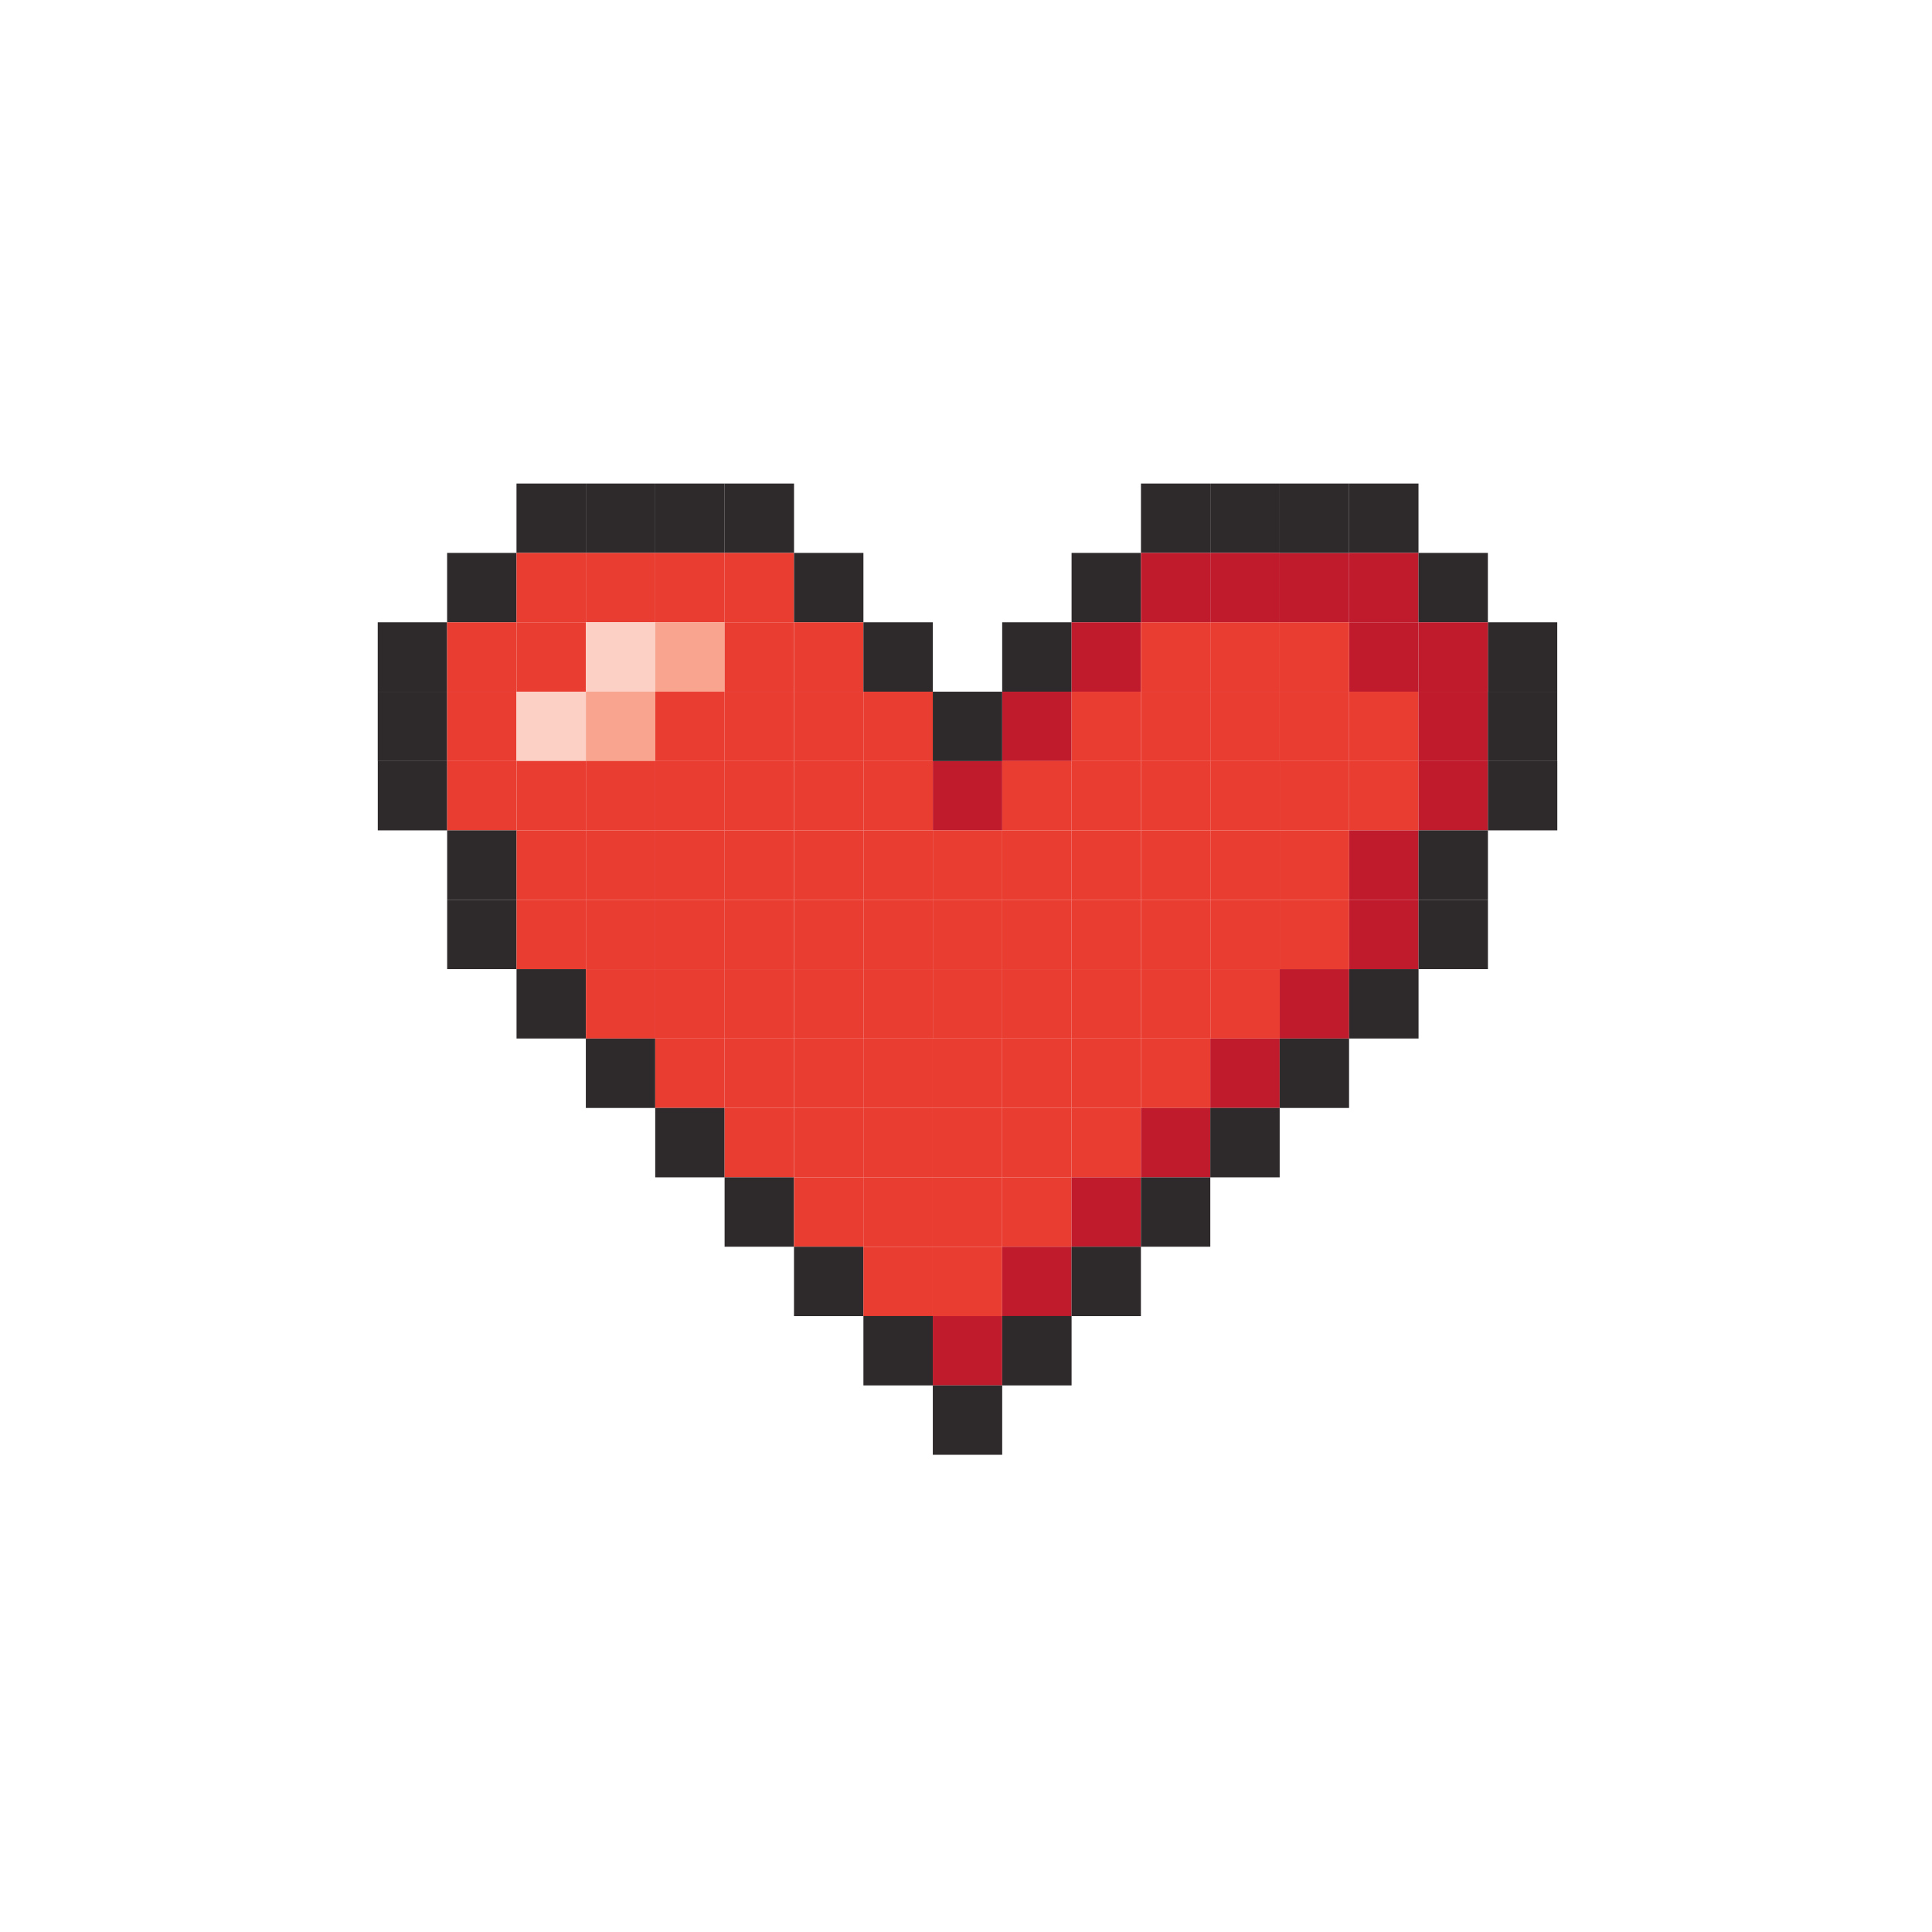 <?xml version="1.0" encoding="utf-8"?>
<svg id="svg2" width="4960.625" height="4960.625" viewBox="0 0 4960.625 4960.625" xmlns="http://www.w3.org/2000/svg" xmlns:bx="https://boxy-svg.com">
  <g id="g10" transform="matrix(1.25,0,0,-1.25,0,4960.625)">
    <g id="g12" transform="scale(0.271,0.271)">
      <path d="M 8122.5 6772.349 L 8648.426 6772.349 L 8648.426 7298.275 L 8122.5 7298.275 L 8122.5 6772.349 Z" style="fill:#e93d32;fill-opacity:1;fill-rule:nonzero;stroke:none" id="path34" bx:origin="0.5 0.5"/>
      <path d="M 7070.36 4142.989 L 7596.286 4142.989 L 7596.286 4668.916 L 7070.36 4668.916 L 7070.36 4142.989 Z" style="fill:#bf1b2c;fill-opacity:1;fill-rule:nonzero;stroke:none" id="path36" bx:origin="0.5 0.5"/>
      <path d="M 8648.43 7824.169 L 9174.352 7824.169 L 9174.352 8350.096 L 8648.43 8350.096 L 8648.43 7824.169 Z" style="fill:#e93d32;fill-opacity:1;fill-rule:nonzero;stroke:none" id="path38" bx:origin="0.5 0.5"/>
      <path d="M 11277.6 9401.199 L 11803.487 9401.199 L 11803.487 9927.117 L 11277.6 9927.117 L 11277.6 9401.199 Z" style="fill:#2e2a2b;fill-opacity:1;fill-rule:nonzero;stroke:none" id="path40" bx:origin="0.5 0.5"/>
      <path d="M 9699.91 9927.1 L 10225.797 9927.1 L 10225.797 10453.014 L 9699.91 10453.014 L 9699.91 9927.1 Z" style="fill:#bf1b2c;fill-opacity:1;fill-rule:nonzero;stroke:none" id="path42" bx:origin="0.5 0.5"/>
      <path d="M 10225.8 8875.309 L 10751.722 8875.309 L 10751.722 9401.201 L 10225.8 9401.201 L 10225.8 8875.309 Z" style="fill:#e93d32;fill-opacity:1;fill-rule:nonzero;stroke:none" id="path44" bx:origin="0.5 0.5"/>
      <path d="M 3914.85 10453 L 4440.772 10453 L 4440.772 10978.914 L 3914.85 10978.914 L 3914.85 10453 Z" style="fill:#2e2a2b;fill-opacity:1;fill-rule:nonzero;stroke:none" id="path46" bx:origin="0.5 0.5"/>
      <path d="M 4440.77 10453 L 4966.696 10453 L 4966.696 10978.914 L 4440.77 10978.914 L 4440.77 10453 Z" style="fill:#2e2a2b;fill-opacity:1;fill-rule:nonzero;stroke:none" id="path48" bx:origin="0.5 0.5"/>
      <path d="M 4966.7 10453 L 5492.587 10453 L 5492.587 10978.914 L 4966.7 10978.914 L 4966.7 10453 Z" style="fill:#2e2a2b;fill-opacity:1;fill-rule:nonzero;stroke:none" id="path50" bx:origin="0.5 0.5"/>
      <path d="M 5492.58 10453 L 6018.506 10453 L 6018.506 10978.914 L 5492.58 10978.914 L 5492.58 10453 Z" style="fill:#2e2a2b;fill-opacity:1;fill-rule:nonzero;stroke:none" id="path52" bx:origin="0.5 0.5"/>
      <path d="M 8648.05 10453 L 9173.976 10453 L 9173.976 10978.914 L 8648.05 10978.914 L 8648.05 10453 Z" style="fill:#2e2a2b;fill-opacity:1;fill-rule:nonzero;stroke:none" id="path54" bx:origin="0.5 0.5"/>
      <path d="M 9173.98 10453 L 9699.906 10453 L 9699.906 10978.914 L 9173.98 10978.914 L 9173.98 10453 Z" style="fill:#2e2a2b;fill-opacity:1;fill-rule:nonzero;stroke:none" id="path56" bx:origin="0.5 0.5"/>
      <path d="M 9699.91 10453 L 10225.797 10453 L 10225.797 10978.914 L 9699.91 10978.914 L 9699.91 10453 Z" style="fill:#2e2a2b;fill-opacity:1;fill-rule:nonzero;stroke:none" id="path58" bx:origin="0.5 0.5"/>
      <path d="M 10225.8 10453 L 10751.722 10453 L 10751.722 10978.914 L 10225.8 10978.914 L 10225.8 10453 Z" style="fill:#2e2a2b;fill-opacity:1;fill-rule:nonzero;stroke:none" id="path60" bx:origin="0.5 0.5"/>
      <path d="M 3388.94 9927.1 L 3914.846 9927.1 L 3914.846 10453.014 L 3388.94 10453.014 L 3388.94 9927.1 Z" style="fill:#2e2a2b;fill-opacity:1;fill-rule:nonzero;stroke:none" id="path62" bx:origin="0.5 0.5"/>
      <path d="M 3914.85 9927.1 L 4440.772 9927.1 L 4440.772 10453.014 L 3914.85 10453.014 L 3914.85 9927.1 Z" style="fill:#e93d32;fill-opacity:1;fill-rule:nonzero;stroke:none" id="path64" bx:origin="0.5 0.5"/>
      <path d="M 4440.77 9927.1 L 4966.696 9927.1 L 4966.696 10453.014 L 4440.77 10453.014 L 4440.77 9927.1 Z" style="fill:#e93d32;fill-opacity:1;fill-rule:nonzero;stroke:none" id="path66" bx:origin="0.5 0.5"/>
      <path d="M 4966.7 9927.1 L 5492.587 9927.1 L 5492.587 10453.014 L 4966.7 10453.014 L 4966.7 9927.1 Z" style="fill:#e93d32;fill-opacity:1;fill-rule:nonzero;stroke:none" id="path68" bx:origin="0.5 0.5"/>
      <path d="M 5492.58 9927.1 L 6018.506 9927.1 L 6018.506 10453.014 L 5492.58 10453.014 L 5492.58 9927.1 Z" style="fill:#e93d32;fill-opacity:1;fill-rule:nonzero;stroke:none" id="path70" bx:origin="0.5 0.5"/>
      <path d="M 6018.51 9927.1 L 6544.432 9927.1 L 6544.432 10453.014 L 6018.51 10453.014 L 6018.51 9927.1 Z" style="fill:#2e2a2b;fill-opacity:1;fill-rule:nonzero;stroke:none" id="path72" bx:origin="0.5 0.5"/>
      <path d="M 8122.17 9927.1 L 8648.057 9927.1 L 8648.057 10453.014 L 8122.17 10453.014 L 8122.17 9927.1 Z" style="fill:#2e2a2b;fill-opacity:1;fill-rule:nonzero;stroke:none" id="path74" bx:origin="0.5 0.5"/>
      <path d="M 8648.05 9927.1 L 9173.976 9927.1 L 9173.976 10453.014 L 8648.05 10453.014 L 8648.05 9927.1 Z" style="fill:#bf1b2c;fill-opacity:1;fill-rule:nonzero;stroke:none" id="path76" bx:origin="0.5 0.5"/>
      <path d="M 9173.98 9927.1 L 9699.906 9927.1 L 9699.906 10453.014 L 9173.98 10453.014 L 9173.98 9927.1 Z" style="fill:#bf1b2c;fill-opacity:1;fill-rule:nonzero;stroke:none" id="path78" bx:origin="0.5 0.5"/>
      <path d="M 10225.8 9927.1 L 10751.722 9927.1 L 10751.722 10453.014 L 10225.8 10453.014 L 10225.8 9927.1 Z" style="fill:#bf1b2c;fill-opacity:1;fill-rule:nonzero;stroke:none" id="path80" bx:origin="0.5 0.5"/>
      <path d="M 10751.7 9927.1 L 11277.626 9927.1 L 11277.626 10453.014 L 10751.7 10453.014 L 10751.7 9927.1 Z" style="fill:#2e2a2b;fill-opacity:1;fill-rule:nonzero;stroke:none" id="path82" bx:origin="0.5 0.5"/>
      <path d="M 2863.03 9401.199 L 3388.944 9401.199 L 3388.944 9927.117 L 2863.03 9927.117 L 2863.03 9401.199 Z" style="fill:#2e2a2b;fill-opacity:1;fill-rule:nonzero;stroke:none" id="path84" bx:origin="0.5 0.5"/>
      <path d="M 3388.94 9401.199 L 3914.846 9401.199 L 3914.846 9927.117 L 3388.94 9927.117 L 3388.94 9401.199 Z" style="fill:#e93d32;fill-opacity:1;fill-rule:nonzero;stroke:none" id="path86" bx:origin="0.5 0.5"/>
      <path d="M 3914.85 9401.199 L 4440.772 9401.199 L 4440.772 9927.117 L 3914.85 9927.117 L 3914.85 9401.199 Z" style="fill:#e93d32;fill-opacity:1;fill-rule:nonzero;stroke:none" id="path88" bx:origin="0.5 0.5"/>
      <path d="M 4440.77 9401.199 L 4966.696 9401.199 L 4966.696 9927.117 L 4440.77 9927.117 L 4440.77 9401.199 Z" style="fill:#fcd0c4;fill-opacity:1;fill-rule:nonzero;stroke:none" id="path90" bx:origin="0.5 0.5"/>
      <path d="M 4966.7 9401.199 L 5492.587 9401.199 L 5492.587 9927.117 L 4966.7 9927.117 L 4966.7 9401.199 Z" style="fill:#f8a48f;fill-opacity:1;fill-rule:nonzero;stroke:none" id="path92" bx:origin="0.5 0.5"/>
      <path d="M 5492.58 9401.199 L 6018.506 9401.199 L 6018.506 9927.117 L 5492.58 9927.117 L 5492.58 9401.199 Z" style="fill:#e93d32;fill-opacity:1;fill-rule:nonzero;stroke:none" id="path94" bx:origin="0.5 0.5"/>
      <path d="M 6018.51 9401.199 L 6544.432 9401.199 L 6544.432 9927.117 L 6018.51 9927.117 L 6018.51 9401.199 Z" style="fill:#e93d32;fill-opacity:1;fill-rule:nonzero;stroke:none" id="path96" bx:origin="0.5 0.5"/>
      <path d="M 6544.43 9401.199 L 7070.321 9401.199 L 7070.321 9927.117 L 6544.43 9927.117 L 6544.43 9401.199 Z" style="fill:#2e2a2b;fill-opacity:1;fill-rule:nonzero;stroke:none" id="path98" bx:origin="0.5 0.5"/>
      <path d="M 7596.24 9401.199 L 8122.166 9401.199 L 8122.166 9927.117 L 7596.24 9927.117 L 7596.24 9401.199 Z" style="fill:#2e2a2b;fill-opacity:1;fill-rule:nonzero;stroke:none" id="path100" bx:origin="0.5 0.5"/>
      <path d="M 8122.17 9401.199 L 8648.057 9401.199 L 8648.057 9927.117 L 8122.17 9927.117 L 8122.17 9401.199 Z" style="fill:#bf1b2c;fill-opacity:1;fill-rule:nonzero;stroke:none" id="path102" bx:origin="0.5 0.5"/>
      <path d="M 8648.05 9401.199 L 9173.976 9401.199 L 9173.976 9927.117 L 8648.05 9927.117 L 8648.05 9401.199 Z" style="fill:#e93d32;fill-opacity:1;fill-rule:nonzero;stroke:none" id="path104" bx:origin="0.5 0.5"/>
      <path d="M 9173.98 9401.199 L 9699.906 9401.199 L 9699.906 9927.117 L 9173.98 9927.117 L 9173.98 9401.199 Z" style="fill:#e93d32;fill-opacity:1;fill-rule:nonzero;stroke:none" id="path106" bx:origin="0.5 0.5"/>
      <path d="M 10225.8 9401.199 L 10751.722 9401.199 L 10751.722 9927.117 L 10225.8 9927.117 L 10225.8 9401.199 Z" style="fill:#bf1b2c;fill-opacity:1;fill-rule:nonzero;stroke:none" id="path108" bx:origin="0.5 0.5"/>
      <path d="M 10751.7 9401.199 L 11277.626 9401.199 L 11277.626 9927.117 L 10751.7 9927.117 L 10751.7 9401.199 Z" style="fill:#bf1b2c;fill-opacity:1;fill-rule:nonzero;stroke:none" id="path110" bx:origin="0.5 0.5"/>
      <path d="M 2863.03 8875.309 L 3388.944 8875.309 L 3388.944 9401.201 L 2863.03 9401.201 L 2863.03 8875.309 Z" style="fill:#2e2a2b;fill-opacity:1;fill-rule:nonzero;stroke:none" id="path112" bx:origin="0.5 0.5"/>
      <path d="M 3388.94 8875.309 L 3914.846 8875.309 L 3914.846 9401.201 L 3388.94 9401.201 L 3388.94 8875.309 Z" style="fill:#e93d32;fill-opacity:1;fill-rule:nonzero;stroke:none" id="path114" bx:origin="0.5 0.5"/>
      <path d="M 3914.85 8875.309 L 4440.772 8875.309 L 4440.772 9401.201 L 3914.85 9401.201 L 3914.85 8875.309 Z" style="fill:#fcd0c4;fill-opacity:1;fill-rule:nonzero;stroke:none" id="path116" bx:origin="0.5 0.5"/>
      <path d="M 4440.77 8875.309 L 4966.696 8875.309 L 4966.696 9401.201 L 4440.77 9401.201 L 4440.77 8875.309 Z" style="fill:#f8a48f;fill-opacity:1;fill-rule:nonzero;stroke:none" id="path118" bx:origin="0.5 0.5"/>
      <path d="M 4966.7 8875.309 L 5492.587 8875.309 L 5492.587 9401.201 L 4966.7 9401.201 L 4966.7 8875.309 Z" style="fill:#e93d32;fill-opacity:1;fill-rule:nonzero;stroke:none" id="path120" bx:origin="0.5 0.5"/>
      <path d="M 5492.58 8875.309 L 6018.506 8875.309 L 6018.506 9401.201 L 5492.58 9401.201 L 5492.58 8875.309 Z" style="fill:#e93d32;fill-opacity:1;fill-rule:nonzero;stroke:none" id="path122" bx:origin="0.5 0.5"/>
      <path d="M 6018.51 8875.309 L 6544.432 8875.309 L 6544.432 9401.201 L 6018.51 9401.201 L 6018.51 8875.309 Z" style="fill:#e93d32;fill-opacity:1;fill-rule:nonzero;stroke:none" id="path124" bx:origin="0.5 0.5"/>
      <path d="M 6544.43 8875.309 L 7070.321 8875.309 L 7070.321 9401.201 L 6544.43 9401.201 L 6544.43 8875.309 Z" style="fill:#e93d32;fill-opacity:1;fill-rule:nonzero;stroke:none" id="path126" bx:origin="0.5 0.5"/>
      <path d="M 7596.24 8875.309 L 8122.166 8875.309 L 8122.166 9401.201 L 7596.24 9401.201 L 7596.24 8875.309 Z" style="fill:#bf1b2c;fill-opacity:1;fill-rule:nonzero;stroke:none" id="path128" bx:origin="0.5 0.5"/>
      <path d="M 8122.17 8875.309 L 8648.057 8875.309 L 8648.057 9401.201 L 8122.17 9401.201 L 8122.17 8875.309 Z" style="fill:#e93d32;fill-opacity:1;fill-rule:nonzero;stroke:none" id="path130" bx:origin="0.5 0.5"/>
      <path d="M 8648.05 8875.309 L 9173.976 8875.309 L 9173.976 9401.201 L 8648.05 9401.201 L 8648.05 8875.309 Z" style="fill:#e93d32;fill-opacity:1;fill-rule:nonzero;stroke:none" id="path132" bx:origin="0.5 0.5"/>
      <path d="M 9173.98 8875.309 L 9699.906 8875.309 L 9699.906 9401.201 L 9173.98 9401.201 L 9173.98 8875.309 Z" style="fill:#e93d32;fill-opacity:1;fill-rule:nonzero;stroke:none" id="path134" bx:origin="0.5 0.5"/>
      <path d="M 9699.91 8875.309 L 10225.797 8875.309 L 10225.797 9401.201 L 9699.91 9401.201 L 9699.91 8875.309 Z" style="fill:#e93d32;fill-opacity:1;fill-rule:nonzero;stroke:none" id="path136" bx:origin="0.5 0.5"/>
      <path d="M 10751.7 8875.309 L 11277.626 8875.309 L 11277.626 9401.201 L 10751.7 9401.201 L 10751.7 8875.309 Z" style="fill:#bf1b2c;fill-opacity:1;fill-rule:nonzero;stroke:none" id="path138" bx:origin="0.5 0.5"/>
      <path d="M 11277.6 8875.309 L 11803.487 8875.309 L 11803.487 9401.201 L 11277.6 9401.201 L 11277.6 8875.309 Z" style="fill:#2e2a2b;fill-opacity:1;fill-rule:nonzero;stroke:none" id="path140" bx:origin="0.5 0.5"/>
      <path d="M 2863.39 8350.09 L 3389.3 8350.09 L 3389.3 8876.012 L 2863.39 8876.012 L 2863.39 8350.09 Z" style="fill:#2e2a2b;fill-opacity:1;fill-rule:nonzero;stroke:none" id="path142" bx:origin="0.5 0.5"/>
      <path d="M 3389.3 8350.09 L 3915.214 8350.09 L 3915.214 8876.012 L 3389.3 8876.012 L 3389.3 8350.09 Z" style="fill:#e93d32;fill-opacity:1;fill-rule:nonzero;stroke:none" id="path144" bx:origin="0.5 0.5"/>
      <path d="M 3915.21 8350.09 L 4441.136 8350.09 L 4441.136 8876.012 L 3915.21 8876.012 L 3915.21 8350.09 Z" style="fill:#e93d32;fill-opacity:1;fill-rule:nonzero;stroke:none" id="path146" bx:origin="0.5 0.5"/>
      <path d="M 4441.14 8350.09 L 4967.027 8350.09 L 4967.027 8876.012 L 4441.14 8876.012 L 4441.14 8350.09 Z" style="fill:#e93d32;fill-opacity:1;fill-rule:nonzero;stroke:none" id="path148" bx:origin="0.5 0.5"/>
      <path d="M 4967.03 8350.09 L 5492.956 8350.09 L 5492.956 8876.012 L 4967.03 8876.012 L 4967.03 8350.09 Z" style="fill:#e93d32;fill-opacity:1;fill-rule:nonzero;stroke:none" id="path150" bx:origin="0.5 0.5"/>
      <path d="M 5492.95 8350.09 L 6018.872 8350.09 L 6018.872 8876.012 L 5492.95 8876.012 L 5492.95 8350.09 Z" style="fill:#e93d32;fill-opacity:1;fill-rule:nonzero;stroke:none" id="path152" bx:origin="0.5 0.5"/>
      <path d="M 6018.88 8350.09 L 6544.771 8350.09 L 6544.771 8876.012 L 6018.88 8876.012 L 6018.88 8350.09 Z" style="fill:#e93d32;fill-opacity:1;fill-rule:nonzero;stroke:none" id="path154" bx:origin="0.5 0.5"/>
      <path d="M 6544.77 8350.09 L 7070.692 8350.09 L 7070.692 8876.012 L 6544.77 8876.012 L 6544.77 8350.09 Z" style="fill:#e93d32;fill-opacity:1;fill-rule:nonzero;stroke:none" id="path156" bx:origin="0.5 0.5"/>
      <path d="M 7070.69 8350.09 L 7596.616 8350.09 L 7596.616 8876.012 L 7070.69 8876.012 L 7070.69 8350.09 Z" style="fill:#bf1b2c;fill-opacity:1;fill-rule:nonzero;stroke:none" id="path158" bx:origin="0.5 0.5"/>
      <path d="M 7596.61 8350.09 L 8122.497 8350.09 L 8122.497 8876.012 L 7596.61 8876.012 L 7596.61 8350.09 Z" style="fill:#e93d32;fill-opacity:1;fill-rule:nonzero;stroke:none" id="path160" bx:origin="0.5 0.5"/>
      <path d="M 8122.5 8350.09 L 8648.426 8350.09 L 8648.426 8876.012 L 8122.5 8876.012 L 8122.5 8350.09 Z" style="fill:#e93d32;fill-opacity:1;fill-rule:nonzero;stroke:none" id="path162" bx:origin="0.5 0.5"/>
      <path d="M 8648.43 8350.09 L 9174.352 8350.09 L 9174.352 8876.012 L 8648.43 8876.012 L 8648.43 8350.09 Z" style="fill:#e93d32;fill-opacity:1;fill-rule:nonzero;stroke:none" id="path164" bx:origin="0.5 0.5"/>
      <path d="M 9174.35 8350.09 L 9700.276 8350.09 L 9700.276 8876.012 L 9174.35 8876.012 L 9174.35 8350.09 Z" style="fill:#e93d32;fill-opacity:1;fill-rule:nonzero;stroke:none" id="path166" bx:origin="0.5 0.5"/>
      <path d="M 9700.27 8350.09 L 10226.157 8350.09 L 10226.157 8876.012 L 9700.27 8876.012 L 9700.27 8350.09 Z" style="fill:#e93d32;fill-opacity:1;fill-rule:nonzero;stroke:none" id="path168" bx:origin="0.5 0.5"/>
      <path d="M 10226.2 8350.09 L 10752.126 8350.09 L 10752.126 8876.012 L 10226.2 8876.012 L 10226.2 8350.09 Z" style="fill:#e93d32;fill-opacity:1;fill-rule:nonzero;stroke:none" id="path170" bx:origin="0.5 0.5"/>
      <path d="M 10752.1 8350.09 L 11278.026 8350.09 L 11278.026 8876.012 L 10752.1 8876.012 L 10752.1 8350.09 Z" style="fill:#bf1b2c;fill-opacity:1;fill-rule:nonzero;stroke:none" id="path172" bx:origin="0.5 0.5"/>
      <path d="M 11278 8350.09 L 11803.887 8350.09 L 11803.887 8876.012 L 11278 8876.012 L 11278 8350.09 Z" style="fill:#2e2a2b;fill-opacity:1;fill-rule:nonzero;stroke:none" id="path174" bx:origin="0.5 0.5"/>
      <path d="M 3389.3 7824.169 L 3915.214 7824.169 L 3915.214 8350.096 L 3389.3 8350.096 L 3389.3 7824.169 Z" style="fill:#2e2a2b;fill-opacity:1;fill-rule:nonzero;stroke:none" id="path176" bx:origin="0.5 0.5"/>
      <path d="M 3915.21 7824.169 L 4441.136 7824.169 L 4441.136 8350.096 L 3915.21 8350.096 L 3915.21 7824.169 Z" style="fill:#e93d32;fill-opacity:1;fill-rule:nonzero;stroke:none" id="path178" bx:origin="0.5 0.5"/>
      <path d="M 4441.14 7824.169 L 4967.027 7824.169 L 4967.027 8350.096 L 4441.14 8350.096 L 4441.14 7824.169 Z" style="fill:#e93d32;fill-opacity:1;fill-rule:nonzero;stroke:none" id="path180" bx:origin="0.5 0.5"/>
      <path d="M 4967.03 7824.169 L 5492.956 7824.169 L 5492.956 8350.096 L 4967.03 8350.096 L 4967.03 7824.169 Z" style="fill:#e93d32;fill-opacity:1;fill-rule:nonzero;stroke:none" id="path182" bx:origin="0.5 0.5"/>
      <path d="M 5492.95 7824.169 L 6018.872 7824.169 L 6018.872 8350.096 L 5492.95 8350.096 L 5492.95 7824.169 Z" style="fill:#e93d32;fill-opacity:1;fill-rule:nonzero;stroke:none" id="path184" bx:origin="0.5 0.5"/>
      <path d="M 6018.88 7824.169 L 6544.771 7824.169 L 6544.771 8350.096 L 6018.88 8350.096 L 6018.88 7824.169 Z" style="fill:#e93d32;fill-opacity:1;fill-rule:nonzero;stroke:none" id="path186" bx:origin="0.5 0.5"/>
      <path d="M 6544.77 7824.169 L 7070.731 7824.169 L 7070.731 8350.096 L 6544.77 8350.096 L 6544.77 7824.169 Z" style="fill:#e93d32;fill-opacity:1;fill-rule:nonzero;stroke:none" id="path188" bx:origin="0.5 0.5"/>
      <path d="M 7070.73 7824.169 L 7596.617 7824.169 L 7596.617 8350.096 L 7070.73 8350.096 L 7070.73 7824.169 Z" style="fill:#e93d32;fill-opacity:1;fill-rule:nonzero;stroke:none" id="path190" bx:origin="0.5 0.5"/>
      <path d="M 7596.61 7824.169 L 8122.497 7824.169 L 8122.497 8350.096 L 7596.61 8350.096 L 7596.61 7824.169 Z" style="fill:#e93d32;fill-opacity:1;fill-rule:nonzero;stroke:none" id="path192" bx:origin="0.5 0.5"/>
      <path d="M 8122.5 7824.169 L 8648.426 7824.169 L 8648.426 8350.096 L 8122.5 8350.096 L 8122.5 7824.169 Z" style="fill:#e93d32;fill-opacity:1;fill-rule:nonzero;stroke:none" id="path194" bx:origin="0.5 0.5"/>
      <path d="M 9174.35 7824.169 L 9700.276 7824.169 L 9700.276 8350.096 L 9174.35 8350.096 L 9174.35 7824.169 Z" style="fill:#e93d32;fill-opacity:1;fill-rule:nonzero;stroke:none" id="path196" bx:origin="0.5 0.5"/>
      <path d="M 9700.27 7824.169 L 10226.157 7824.169 L 10226.157 8350.096 L 9700.27 8350.096 L 9700.27 7824.169 Z" style="fill:#e93d32;fill-opacity:1;fill-rule:nonzero;stroke:none" id="path198" bx:origin="0.5 0.5"/>
      <path d="M 10226.2 7824.169 L 10752.126 7824.169 L 10752.126 8350.096 L 10226.2 8350.096 L 10226.2 7824.169 Z" style="fill:#bf1b2c;fill-opacity:1;fill-rule:nonzero;stroke:none" id="path200" bx:origin="0.5 0.5"/>
      <path d="M 10752.1 7824.169 L 11278.026 7824.169 L 11278.026 8350.096 L 10752.1 8350.096 L 10752.1 7824.169 Z" style="fill:#2e2a2b;fill-opacity:1;fill-rule:nonzero;stroke:none" id="path202" bx:origin="0.5 0.5"/>
      <path d="M 3389.3 7298.28 L 3915.214 7298.28 L 3915.214 7824.167 L 3389.3 7824.167 L 3389.3 7298.28 Z" style="fill:#2e2a2b;fill-opacity:1;fill-rule:nonzero;stroke:none" id="path204" bx:origin="0.5 0.5"/>
      <path d="M 3915.21 7298.28 L 4441.136 7298.28 L 4441.136 7824.167 L 3915.21 7824.167 L 3915.21 7298.28 Z" style="fill:#e93d32;fill-opacity:1;fill-rule:nonzero;stroke:none" id="path206" bx:origin="0.5 0.5"/>
      <path d="M 4441.14 7298.28 L 4967.027 7298.28 L 4967.027 7824.167 L 4441.14 7824.167 L 4441.14 7298.28 Z" style="fill:#e93d32;fill-opacity:1;fill-rule:nonzero;stroke:none" id="path208" bx:origin="0.5 0.5"/>
      <path d="M 4967.03 7298.28 L 5492.956 7298.28 L 5492.956 7824.167 L 4967.03 7824.167 L 4967.03 7298.28 Z" style="fill:#e93d32;fill-opacity:1;fill-rule:nonzero;stroke:none" id="path210" bx:origin="0.5 0.5"/>
      <path d="M 5492.95 7298.28 L 6018.872 7298.28 L 6018.872 7824.167 L 5492.95 7824.167 L 5492.95 7298.28 Z" style="fill:#e93d32;fill-opacity:1;fill-rule:nonzero;stroke:none" id="path212" bx:origin="0.5 0.5"/>
      <path d="M 6018.88 7298.28 L 6544.771 7298.28 L 6544.771 7824.167 L 6018.88 7824.167 L 6018.88 7298.28 Z" style="fill:#e93d32;fill-opacity:1;fill-rule:nonzero;stroke:none" id="path214" bx:origin="0.5 0.5"/>
      <path d="M 6544.77 7298.28 L 7070.692 7298.28 L 7070.692 7824.167 L 6544.77 7824.167 L 6544.77 7298.28 Z" style="fill:#e93d32;fill-opacity:1;fill-rule:nonzero;stroke:none" id="path216" bx:origin="0.5 0.5"/>
      <path d="M 7070.69 7298.28 L 7596.616 7298.28 L 7596.616 7824.167 L 7070.69 7824.167 L 7070.69 7298.28 Z" style="fill:#e93d32;fill-opacity:1;fill-rule:nonzero;stroke:none" id="path218" bx:origin="0.5 0.5"/>
      <path d="M 7596.61 7298.28 L 8122.497 7298.28 L 8122.497 7824.167 L 7596.61 7824.167 L 7596.61 7298.28 Z" style="fill:#e93d32;fill-opacity:1;fill-rule:nonzero;stroke:none" id="path220" bx:origin="0.5 0.5"/>
      <path d="M 8122.5 7298.28 L 8648.426 7298.28 L 8648.426 7824.167 L 8122.5 7824.167 L 8122.5 7298.28 Z" style="fill:#e93d32;fill-opacity:1;fill-rule:nonzero;stroke:none" id="path222" bx:origin="0.5 0.5"/>
      <path d="M 8648.43 7298.28 L 9174.352 7298.28 L 9174.352 7824.167 L 8648.43 7824.167 L 8648.43 7298.28 Z" style="fill:#e93d32;fill-opacity:1;fill-rule:nonzero;stroke:none" id="path224" bx:origin="0.5 0.5"/>
      <path d="M 9174.35 7298.28 L 9700.276 7298.28 L 9700.276 7824.167 L 9174.35 7824.167 L 9174.35 7298.28 Z" style="fill:#e93d32;fill-opacity:1;fill-rule:nonzero;stroke:none" id="path226" bx:origin="0.5 0.5"/>
      <path d="M 9700.27 7298.28 L 10226.157 7298.28 L 10226.157 7824.167 L 9700.27 7824.167 L 9700.27 7298.28 Z" style="fill:#e93d32;fill-opacity:1;fill-rule:nonzero;stroke:none" id="path228" bx:origin="0.5 0.5"/>
      <path d="M 10226.2 7298.28 L 10752.126 7298.28 L 10752.126 7824.167 L 10226.2 7824.167 L 10226.2 7298.28 Z" style="fill:#bf1b2c;fill-opacity:1;fill-rule:nonzero;stroke:none" id="path230" bx:origin="0.5 0.5"/>
      <path d="M 10752.1 7298.28 L 11278.026 7298.28 L 11278.026 7824.167 L 10752.1 7824.167 L 10752.1 7298.28 Z" style="fill:#2e2a2b;fill-opacity:1;fill-rule:nonzero;stroke:none" id="path232" bx:origin="0.5 0.5"/>
      <path d="M 3915.21 6772.349 L 4441.136 6772.349 L 4441.136 7298.275 L 3915.21 7298.275 L 3915.21 6772.349 Z" style="fill:#2e2a2b;fill-opacity:1;fill-rule:nonzero;stroke:none" id="path234" bx:origin="0.5 0.5"/>
      <path d="M 4441.14 6772.349 L 4967.027 6772.349 L 4967.027 7298.275 L 4441.14 7298.275 L 4441.14 6772.349 Z" style="fill:#e93d32;fill-opacity:1;fill-rule:nonzero;stroke:none" id="path236" bx:origin="0.5 0.5"/>
      <path d="M 4967.03 6772.349 L 5492.956 6772.349 L 5492.956 7298.275 L 4967.03 7298.275 L 4967.03 6772.349 Z" style="fill:#e93d32;fill-opacity:1;fill-rule:nonzero;stroke:none" id="path238" bx:origin="0.5 0.5"/>
      <path d="M 5492.95 6772.349 L 6018.872 6772.349 L 6018.872 7298.275 L 5492.95 7298.275 L 5492.95 6772.349 Z" style="fill:#e93d32;fill-opacity:1;fill-rule:nonzero;stroke:none" id="path240" bx:origin="0.5 0.5"/>
      <path d="M 6018.88 6772.349 L 6544.771 6772.349 L 6544.771 7298.275 L 6018.88 7298.275 L 6018.88 6772.349 Z" style="fill:#e93d32;fill-opacity:1;fill-rule:nonzero;stroke:none" id="path242" bx:origin="0.5 0.5"/>
      <path d="M 6544.77 6772.349 L 7070.731 6772.349 L 7070.731 7298.275 L 6544.77 7298.275 L 6544.77 6772.349 Z" style="fill:#e93d32;fill-opacity:1;fill-rule:nonzero;stroke:none" id="path244" bx:origin="0.5 0.5"/>
      <path d="M 7596.61 6772.349 L 8122.497 6772.349 L 8122.497 7298.275 L 7596.61 7298.275 L 7596.61 6772.349 Z" style="fill:#e93d32;fill-opacity:1;fill-rule:nonzero;stroke:none" id="path246" bx:origin="0.5 0.5"/>
      <path d="M 8648.43 6772.349 L 9174.352 6772.349 L 9174.352 7298.275 L 8648.43 7298.275 L 8648.43 6772.349 Z" style="fill:#e93d32;fill-opacity:1;fill-rule:nonzero;stroke:none" id="path248" bx:origin="0.5 0.5"/>
      <path d="M 9174.35 6772.349 L 9700.276 6772.349 L 9700.276 7298.275 L 9174.35 7298.275 L 9174.35 6772.349 Z" style="fill:#e93d32;fill-opacity:1;fill-rule:nonzero;stroke:none" id="path250" bx:origin="0.5 0.5"/>
      <path d="M 9700.27 6772.349 L 10226.157 6772.349 L 10226.157 7298.275 L 9700.27 7298.275 L 9700.27 6772.349 Z" style="fill:#bf1b2c;fill-opacity:1;fill-rule:nonzero;stroke:none" id="path252" bx:origin="0.5 0.5"/>
      <path d="M 10226.2 6772.349 L 10752.126 6772.349 L 10752.126 7298.275 L 10226.2 7298.275 L 10226.2 6772.349 Z" style="fill:#2e2a2b;fill-opacity:1;fill-rule:nonzero;stroke:none" id="path254" bx:origin="0.5 0.5"/>
      <path d="M 4440.44 6245.949 L 4966.366 6245.949 L 4966.366 6771.875 L 4440.44 6771.875 L 4440.44 6245.949 Z" style="fill:#2e2a2b;fill-opacity:1;fill-rule:nonzero;stroke:none" id="path256" bx:origin="0.5 0.5"/>
      <path d="M 4966.36 6245.949 L 5492.247 6245.949 L 5492.247 6771.875 L 4966.36 6771.875 L 4966.36 6245.949 Z" style="fill:#e93d32;fill-opacity:1;fill-rule:nonzero;stroke:none" id="path258" bx:origin="0.5 0.5"/>
      <path d="M 5492.25 6245.949 L 6018.176 6245.949 L 6018.176 6771.875 L 5492.25 6771.875 L 5492.25 6245.949 Z" style="fill:#e93d32;fill-opacity:1;fill-rule:nonzero;stroke:none" id="path260" bx:origin="0.5 0.5"/>
      <path d="M 6018.18 6245.949 L 6544.102 6245.949 L 6544.102 6771.875 L 6018.18 6771.875 L 6018.18 6245.949 Z" style="fill:#e93d32;fill-opacity:1;fill-rule:nonzero;stroke:none" id="path262" bx:origin="0.5 0.5"/>
      <path d="M 6544.1 6245.949 L 7069.991 6245.949 L 7069.991 6771.875 L 6544.1 6771.875 L 6544.1 6245.949 Z" style="fill:#e93d32;fill-opacity:1;fill-rule:nonzero;stroke:none" id="path264" bx:origin="0.5 0.5"/>
      <path d="M 7069.99 6245.949 L 7595.912 6245.949 L 7595.912 6771.875 L 7069.99 6771.875 L 7069.99 6245.949 Z" style="fill:#e93d32;fill-opacity:1;fill-rule:nonzero;stroke:none" id="path266" bx:origin="0.5 0.5"/>
      <path d="M 7595.91 6245.949 L 8121.836 6245.949 L 8121.836 6771.875 L 7595.91 6771.875 L 7595.91 6245.949 Z" style="fill:#e93d32;fill-opacity:1;fill-rule:nonzero;stroke:none" id="path268" bx:origin="0.5 0.5"/>
      <path d="M 8121.84 6245.949 L 8647.727 6245.949 L 8647.727 6771.875 L 8121.84 6771.875 L 8121.84 6245.949 Z" style="fill:#e93d32;fill-opacity:1;fill-rule:nonzero;stroke:none" id="path270" bx:origin="0.5 0.5"/>
      <path d="M 8647.72 6245.949 L 9173.646 6245.949 L 9173.646 6771.875 L 8647.72 6771.875 L 8647.72 6245.949 Z" style="fill:#e93d32;fill-opacity:1;fill-rule:nonzero;stroke:none" id="path272" bx:origin="0.5 0.5"/>
      <path d="M 9173.65 6245.949 L 9699.572 6245.949 L 9699.572 6771.875 L 9173.65 6771.875 L 9173.65 6245.949 Z" style="fill:#bf1b2c;fill-opacity:1;fill-rule:nonzero;stroke:none" id="path274" bx:origin="0.5 0.5"/>
      <path d="M 9699.57 6245.949 L 10225.461 6245.949 L 10225.461 6771.875 L 9699.57 6771.875 L 9699.57 6245.949 Z" style="fill:#2e2a2b;fill-opacity:1;fill-rule:nonzero;stroke:none" id="path276" bx:origin="0.5 0.5"/>
      <path d="M 4966.36 5720.059 L 5492.247 5720.059 L 5492.247 6245.946 L 4966.36 6245.946 L 4966.36 5720.059 Z" style="fill:#2e2a2b;fill-opacity:1;fill-rule:nonzero;stroke:none" id="path278" bx:origin="0.5 0.5"/>
      <path d="M 5492.25 5720.059 L 6018.176 5720.059 L 6018.176 6245.946 L 5492.25 6245.946 L 5492.25 5720.059 Z" style="fill:#e93d32;fill-opacity:1;fill-rule:nonzero;stroke:none" id="path280" bx:origin="0.5 0.5"/>
      <path d="M 6018.18 5720.059 L 6544.102 5720.059 L 6544.102 6245.946 L 6018.18 6245.946 L 6018.18 5720.059 Z" style="fill:#e93d32;fill-opacity:1;fill-rule:nonzero;stroke:none" id="path282" bx:origin="0.5 0.5"/>
      <path d="M 6544.1 5720.059 L 7069.991 5720.059 L 7069.991 6245.946 L 6544.1 6245.946 L 6544.1 5720.059 Z" style="fill:#e93d32;fill-opacity:1;fill-rule:nonzero;stroke:none" id="path284" bx:origin="0.5 0.5"/>
      <path d="M 7069.99 5720.059 L 7595.912 5720.059 L 7595.912 6245.946 L 7069.99 6245.946 L 7069.99 5720.059 Z" style="fill:#e93d32;fill-opacity:1;fill-rule:nonzero;stroke:none" id="path286" bx:origin="0.5 0.5"/>
      <path d="M 7595.91 5720.059 L 8121.836 5720.059 L 8121.836 6245.946 L 7595.91 6245.946 L 7595.91 5720.059 Z" style="fill:#e93d32;fill-opacity:1;fill-rule:nonzero;stroke:none" id="path288" bx:origin="0.5 0.5"/>
      <path d="M 8121.84 5720.059 L 8647.727 5720.059 L 8647.727 6245.946 L 8121.84 6245.946 L 8121.84 5720.059 Z" style="fill:#e93d32;fill-opacity:1;fill-rule:nonzero;stroke:none" id="path290" bx:origin="0.5 0.5"/>
      <path d="M 8647.72 5720.059 L 9173.646 5720.059 L 9173.646 6245.946 L 8647.72 6245.946 L 8647.72 5720.059 Z" style="fill:#bf1b2c;fill-opacity:1;fill-rule:nonzero;stroke:none" id="path292" bx:origin="0.5 0.5"/>
      <path d="M 9173.65 5720.059 L 9699.572 5720.059 L 9699.572 6245.946 L 9173.65 6245.946 L 9173.65 5720.059 Z" style="fill:#2e2a2b;fill-opacity:1;fill-rule:nonzero;stroke:none" id="path294" bx:origin="0.5 0.5"/>
      <path d="M 5492.25 5194.139 L 6018.176 5194.139 L 6018.176 5720.065 L 5492.25 5720.065 L 5492.25 5194.139 Z" style="fill:#2e2a2b;fill-opacity:1;fill-rule:nonzero;stroke:none" id="path296" bx:origin="0.5 0.5"/>
      <path d="M 6018.18 5194.139 L 6544.102 5194.139 L 6544.102 5720.065 L 6018.18 5720.065 L 6018.18 5194.139 Z" style="fill:#e93d32;fill-opacity:1;fill-rule:nonzero;stroke:none" id="path298" bx:origin="0.5 0.5"/>
      <path d="M 6544.1 5194.139 L 7069.991 5194.139 L 7069.991 5720.065 L 6544.1 5720.065 L 6544.1 5194.139 Z" style="fill:#e93d32;fill-opacity:1;fill-rule:nonzero;stroke:none" id="path300" bx:origin="0.5 0.5"/>
      <path d="M 7069.99 5194.139 L 7595.912 5194.139 L 7595.912 5720.065 L 7069.99 5720.065 L 7069.99 5194.139 Z" style="fill:#e93d32;fill-opacity:1;fill-rule:nonzero;stroke:none" id="path302" bx:origin="0.5 0.5"/>
      <path d="M 7595.91 5194.139 L 8121.836 5194.139 L 8121.836 5720.065 L 7595.91 5720.065 L 7595.91 5194.139 Z" style="fill:#e93d32;fill-opacity:1;fill-rule:nonzero;stroke:none" id="path304" bx:origin="0.5 0.5"/>
      <path d="M 8121.84 5194.139 L 8647.727 5194.139 L 8647.727 5720.065 L 8121.84 5720.065 L 8121.84 5194.139 Z" style="fill:#bf1b2c;fill-opacity:1;fill-rule:nonzero;stroke:none" id="path306" bx:origin="0.5 0.5"/>
      <path d="M 8647.72 5194.139 L 9173.646 5194.139 L 9173.646 5720.065 L 8647.72 5720.065 L 8647.72 5194.139 Z" style="fill:#2e2a2b;fill-opacity:1;fill-rule:nonzero;stroke:none" id="path308" bx:origin="0.5 0.5"/>
      <path d="M 6018.18 4668.209 L 6544.102 4668.209 L 6544.102 5194.131 L 6018.18 5194.131 L 6018.18 4668.209 Z" style="fill:#2e2a2b;fill-opacity:1;fill-rule:nonzero;stroke:none" id="path310" bx:origin="0.5 0.5"/>
      <path d="M 6544.1 4668.209 L 7069.991 4668.209 L 7069.991 5194.131 L 6544.1 5194.131 L 6544.1 4668.209 Z" style="fill:#e93d32;fill-opacity:1;fill-rule:nonzero;stroke:none" id="path312" bx:origin="0.5 0.5"/>
      <path d="M 7069.99 4668.209 L 7595.912 4668.209 L 7595.912 5194.131 L 7069.99 5194.131 L 7069.99 4668.209 Z" style="fill:#e93d32;fill-opacity:1;fill-rule:nonzero;stroke:none" id="path314" bx:origin="0.5 0.5"/>
      <path d="M 7595.91 4668.209 L 8121.836 4668.209 L 8121.836 5194.131 L 7595.91 5194.131 L 7595.91 4668.209 Z" style="fill:#bf1b2c;fill-opacity:1;fill-rule:nonzero;stroke:none" id="path316" bx:origin="0.5 0.5"/>
      <path d="M 8121.84 4668.209 L 8647.727 4668.209 L 8647.727 5194.131 L 8121.84 5194.131 L 8121.84 4668.209 Z" style="fill:#2e2a2b;fill-opacity:1;fill-rule:nonzero;stroke:none" id="path318" bx:origin="0.5 0.5"/>
      <path d="M 6544.43 4142.989 L 7070.356 4142.989 L 7070.356 4668.916 L 6544.43 4668.916 L 6544.43 4142.989 Z" style="fill:#2e2a2b;fill-opacity:1;fill-rule:nonzero;stroke:none" id="path320" bx:origin="0.5 0.5"/>
      <path d="M 7596.28 4142.989 L 8122.202 4142.989 L 8122.202 4668.916 L 7596.28 4668.916 L 7596.28 4142.989 Z" style="fill:#2e2a2b;fill-opacity:1;fill-rule:nonzero;stroke:none" id="path322" bx:origin="0.5 0.5"/>
      <path d="M 7070.39 3617.099 L 7596.277 3617.099 L 7596.277 4142.986 L 7070.39 4142.986 L 7070.39 3617.099 Z" style="fill:#2e2a2b;fill-opacity:1;fill-rule:nonzero;stroke:none" id="path324" bx:origin="0.5 0.5"/>
      <path d="M 9699.91 9401.199 L 10225.797 9401.199 L 10225.797 9927.117 L 9699.91 9927.117 L 9699.91 9401.199 Z" style="fill:#e93d32;fill-opacity:1;fill-rule:nonzero;stroke:none" id="path326" bx:origin="0.5 0.5"/>
      <path d="M 7070.32 8875.309 L 7596.242 8875.309 L 7596.242 9401.201 L 7070.32 9401.201 L 7070.32 8875.309 Z" style="fill:#2e2a2b;fill-opacity:1;fill-rule:nonzero;stroke:none" id="path328" bx:origin="0.5 0.5"/>
      <path d="M 7070.73 6772.349 L 7596.617 6772.349 L 7596.617 7298.275 L 7070.73 7298.275 L 7070.73 6772.349 Z" style="fill:#e93d32;fill-opacity:1;fill-rule:nonzero;stroke:none" id="path330" bx:origin="0.5 0.5"/>
    </g>
  </g>
</svg>